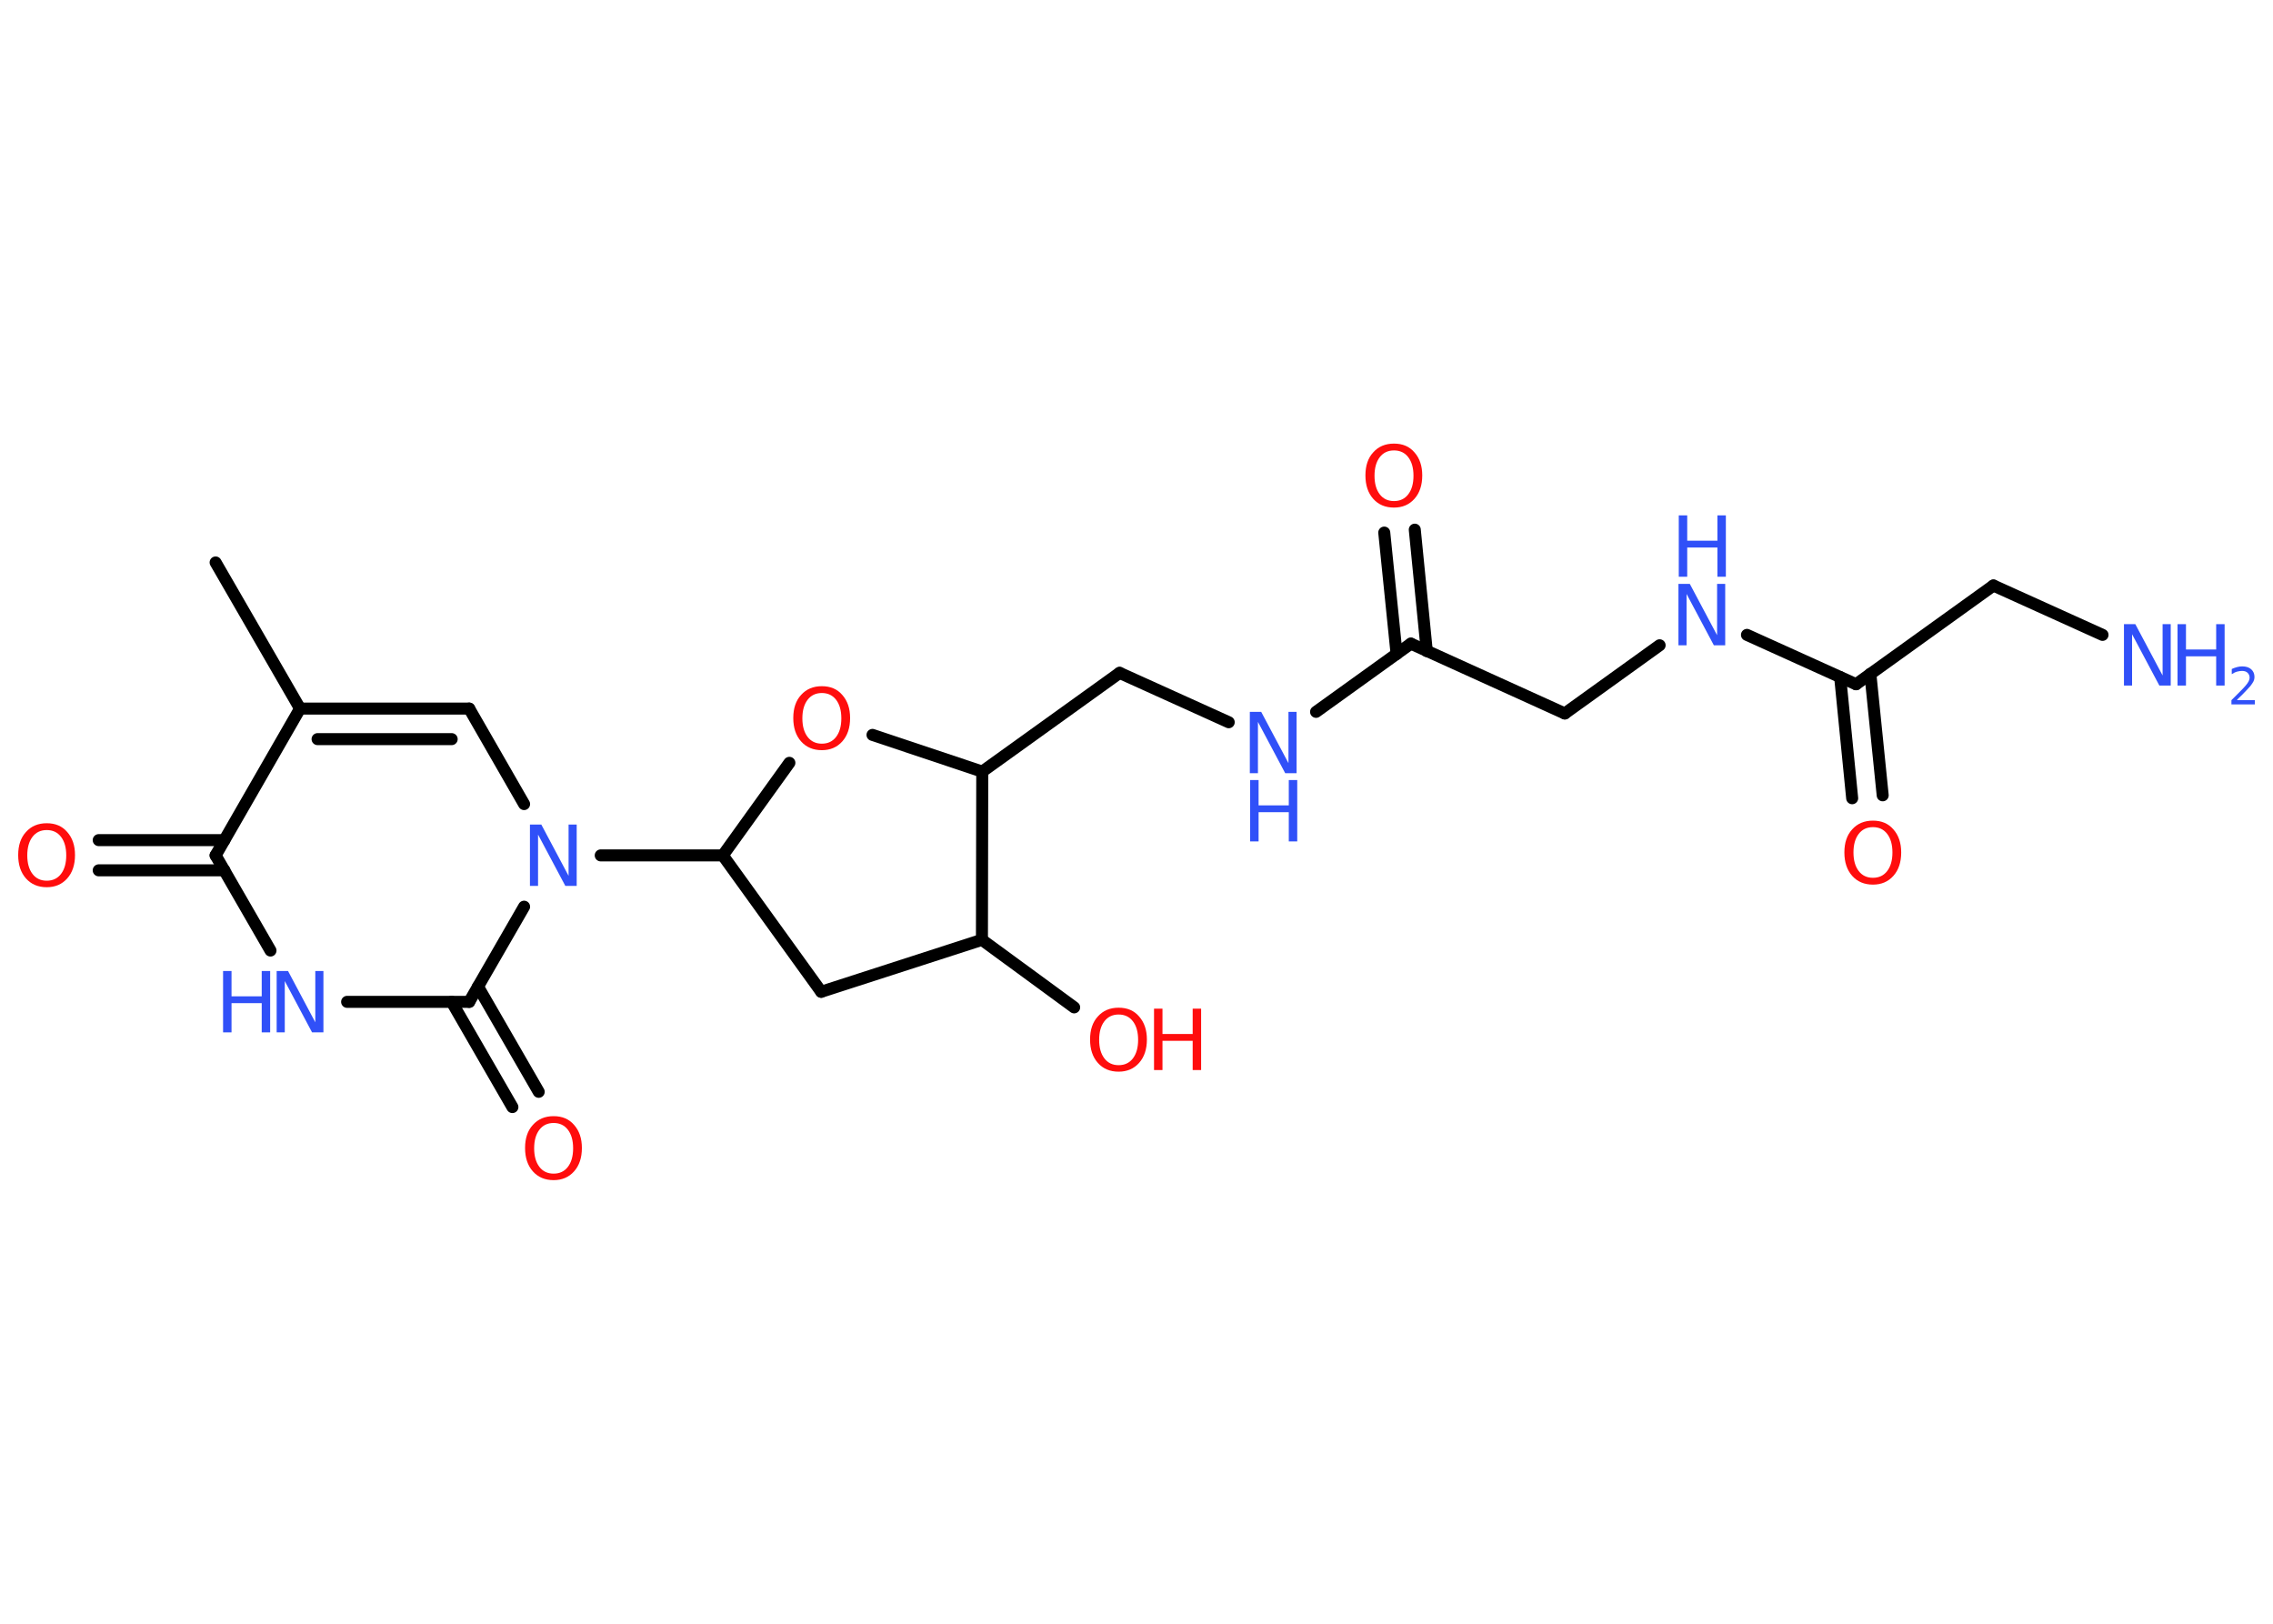 <?xml version='1.0' encoding='UTF-8'?>
<!DOCTYPE svg PUBLIC "-//W3C//DTD SVG 1.1//EN" "http://www.w3.org/Graphics/SVG/1.1/DTD/svg11.dtd">
<svg version='1.2' xmlns='http://www.w3.org/2000/svg' xmlns:xlink='http://www.w3.org/1999/xlink' width='70.0mm' height='50.0mm' viewBox='0 0 70.0 50.0'>
  <desc>Generated by the Chemistry Development Kit (http://github.com/cdk)</desc>
  <g stroke-linecap='round' stroke-linejoin='round' stroke='#000000' stroke-width='.37' fill='#3050F8'>
    <rect x='.0' y='.0' width='70.0' height='50.0' fill='#FFFFFF' stroke='none'/>
    <g id='mol1' class='mol'>
      <line id='mol1bnd1' class='bond' x1='6.64' y1='17.32' x2='9.24' y2='21.82'/>
      <g id='mol1bnd2' class='bond'>
        <line x1='14.45' y1='21.82' x2='9.24' y2='21.82'/>
        <line x1='13.91' y1='22.76' x2='9.78' y2='22.76'/>
      </g>
      <line id='mol1bnd3' class='bond' x1='14.45' y1='21.82' x2='16.14' y2='24.76'/>
      <line id='mol1bnd4' class='bond' x1='18.5' y1='26.34' x2='22.26' y2='26.34'/>
      <line id='mol1bnd5' class='bond' x1='22.26' y1='26.34' x2='25.29' y2='30.54'/>
      <line id='mol1bnd6' class='bond' x1='25.29' y1='30.54' x2='30.24' y2='28.94'/>
      <line id='mol1bnd7' class='bond' x1='30.24' y1='28.94' x2='33.08' y2='31.02'/>
      <line id='mol1bnd8' class='bond' x1='30.24' y1='28.94' x2='30.25' y2='23.76'/>
      <line id='mol1bnd9' class='bond' x1='30.25' y1='23.76' x2='34.48' y2='20.72'/>
      <line id='mol1bnd10' class='bond' x1='34.48' y1='20.72' x2='37.84' y2='22.24'/>
      <line id='mol1bnd11' class='bond' x1='40.53' y1='21.92' x2='43.45' y2='19.82'/>
      <g id='mol1bnd12' class='bond'>
        <line x1='43.01' y1='20.14' x2='42.63' y2='16.4'/>
        <line x1='43.94' y1='20.05' x2='43.57' y2='16.31'/>
      </g>
      <line id='mol1bnd13' class='bond' x1='43.45' y1='19.82' x2='48.19' y2='21.97'/>
      <line id='mol1bnd14' class='bond' x1='48.19' y1='21.97' x2='51.11' y2='19.87'/>
      <line id='mol1bnd15' class='bond' x1='53.8' y1='19.55' x2='57.16' y2='21.07'/>
      <g id='mol1bnd16' class='bond'>
        <line x1='57.6' y1='20.75' x2='57.98' y2='24.49'/>
        <line x1='56.67' y1='20.85' x2='57.04' y2='24.58'/>
      </g>
      <line id='mol1bnd17' class='bond' x1='57.16' y1='21.07' x2='61.39' y2='18.03'/>
      <line id='mol1bnd18' class='bond' x1='61.39' y1='18.03' x2='64.75' y2='19.55'/>
      <line id='mol1bnd19' class='bond' x1='30.25' y1='23.76' x2='26.87' y2='22.63'/>
      <line id='mol1bnd20' class='bond' x1='22.26' y1='26.34' x2='24.31' y2='23.49'/>
      <line id='mol1bnd21' class='bond' x1='16.14' y1='27.92' x2='14.45' y2='30.85'/>
      <g id='mol1bnd22' class='bond'>
        <line x1='14.72' y1='30.38' x2='16.59' y2='33.62'/>
        <line x1='13.91' y1='30.85' x2='15.78' y2='34.09'/>
      </g>
      <line id='mol1bnd23' class='bond' x1='14.45' y1='30.85' x2='10.69' y2='30.85'/>
      <line id='mol1bnd24' class='bond' x1='8.33' y1='29.27' x2='6.64' y2='26.34'/>
      <line id='mol1bnd25' class='bond' x1='9.24' y1='21.82' x2='6.64' y2='26.34'/>
      <g id='mol1bnd26' class='bond'>
        <line x1='6.91' y1='26.8' x2='3.04' y2='26.8'/>
        <line x1='6.91' y1='25.87' x2='3.04' y2='25.87'/>
      </g>
      <path id='mol1atm4' class='atom' d='M16.33 25.39h.34l.84 1.58v-1.58h.25v1.89h-.35l-.84 -1.58v1.58h-.25v-1.89z' stroke='none'/>
      <g id='mol1atm8' class='atom'>
        <path d='M34.45 31.24q-.28 .0 -.44 .21q-.16 .21 -.16 .57q.0 .36 .16 .57q.16 .21 .44 .21q.28 .0 .44 -.21q.16 -.21 .16 -.57q.0 -.36 -.16 -.57q-.16 -.21 -.44 -.21zM34.45 31.03q.4 .0 .63 .27q.24 .27 .24 .71q.0 .45 -.24 .72q-.24 .27 -.63 .27q-.4 .0 -.64 -.27q-.24 -.27 -.24 -.72q.0 -.45 .24 -.71q.24 -.27 .64 -.27z' stroke='none' fill='#FF0D0D'/>
        <path d='M35.54 31.06h.26v.78h.93v-.78h.26v1.89h-.26v-.9h-.93v.9h-.26v-1.89z' stroke='none' fill='#FF0D0D'/>
      </g>
      <g id='mol1atm11' class='atom'>
        <path d='M38.5 21.92h.34l.84 1.58v-1.58h.25v1.89h-.35l-.84 -1.58v1.58h-.25v-1.89z' stroke='none'/>
        <path d='M38.5 24.02h.26v.78h.93v-.78h.26v1.89h-.26v-.9h-.93v.9h-.26v-1.89z' stroke='none'/>
      </g>
      <path id='mol1atm13' class='atom' d='M42.93 13.87q-.28 .0 -.44 .21q-.16 .21 -.16 .57q.0 .36 .16 .57q.16 .21 .44 .21q.28 .0 .44 -.21q.16 -.21 .16 -.57q.0 -.36 -.16 -.57q-.16 -.21 -.44 -.21zM42.93 13.66q.4 .0 .63 .27q.24 .27 .24 .71q.0 .45 -.24 .72q-.24 .27 -.63 .27q-.4 .0 -.64 -.27q-.24 -.27 -.24 -.72q.0 -.45 .24 -.71q.24 -.27 .64 -.27z' stroke='none' fill='#FF0D0D'/>
      <g id='mol1atm15' class='atom'>
        <path d='M51.7 17.98h.34l.84 1.58v-1.58h.25v1.89h-.35l-.84 -1.58v1.58h-.25v-1.89z' stroke='none'/>
        <path d='M51.7 15.87h.26v.78h.93v-.78h.26v1.89h-.26v-.9h-.93v.9h-.26v-1.89z' stroke='none'/>
      </g>
      <path id='mol1atm17' class='atom' d='M57.68 25.47q-.28 .0 -.44 .21q-.16 .21 -.16 .57q.0 .36 .16 .57q.16 .21 .44 .21q.28 .0 .44 -.21q.16 -.21 .16 -.57q.0 -.36 -.16 -.57q-.16 -.21 -.44 -.21zM57.68 25.27q.4 .0 .63 .27q.24 .27 .24 .71q.0 .45 -.24 .72q-.24 .27 -.63 .27q-.4 .0 -.64 -.27q-.24 -.27 -.24 -.72q.0 -.45 .24 -.71q.24 -.27 .64 -.27z' stroke='none' fill='#FF0D0D'/>
      <g id='mol1atm19' class='atom'>
        <path d='M65.42 19.22h.34l.84 1.58v-1.58h.25v1.89h-.35l-.84 -1.58v1.58h-.25v-1.89z' stroke='none'/>
        <path d='M67.06 19.22h.26v.78h.93v-.78h.26v1.89h-.26v-.9h-.93v.9h-.26v-1.89z' stroke='none'/>
        <path d='M68.91 21.56h.53v.13h-.72v-.13q.09 -.09 .24 -.24q.15 -.15 .19 -.2q.07 -.08 .1 -.14q.03 -.06 .03 -.11q.0 -.09 -.06 -.15q-.06 -.06 -.17 -.06q-.07 .0 -.15 .02q-.08 .02 -.17 .08v-.16q.09 -.04 .17 -.06q.08 -.02 .15 -.02q.18 .0 .28 .09q.1 .09 .1 .24q.0 .07 -.03 .13q-.03 .06 -.1 .15q-.02 .02 -.12 .13q-.1 .11 -.29 .29z' stroke='none'/>
      </g>
      <path id='mol1atm20' class='atom' d='M25.31 21.34q-.28 .0 -.44 .21q-.16 .21 -.16 .57q.0 .36 .16 .57q.16 .21 .44 .21q.28 .0 .44 -.21q.16 -.21 .16 -.57q.0 -.36 -.16 -.57q-.16 -.21 -.44 -.21zM25.31 21.13q.4 .0 .63 .27q.24 .27 .24 .71q.0 .45 -.24 .72q-.24 .27 -.63 .27q-.4 .0 -.64 -.27q-.24 -.27 -.24 -.72q.0 -.45 .24 -.71q.24 -.27 .64 -.27z' stroke='none' fill='#FF0D0D'/>
      <path id='mol1atm22' class='atom' d='M17.05 34.58q-.28 .0 -.44 .21q-.16 .21 -.16 .57q.0 .36 .16 .57q.16 .21 .44 .21q.28 .0 .44 -.21q.16 -.21 .16 -.57q.0 -.36 -.16 -.57q-.16 -.21 -.44 -.21zM17.05 34.37q.4 .0 .63 .27q.24 .27 .24 .71q.0 .45 -.24 .72q-.24 .27 -.63 .27q-.4 .0 -.64 -.27q-.24 -.27 -.24 -.72q.0 -.45 .24 -.71q.24 -.27 .64 -.27z' stroke='none' fill='#FF0D0D'/>
      <g id='mol1atm23' class='atom'>
        <path d='M8.53 29.9h.34l.84 1.58v-1.58h.25v1.89h-.35l-.84 -1.58v1.58h-.25v-1.89z' stroke='none'/>
        <path d='M6.87 29.9h.26v.78h.93v-.78h.26v1.89h-.26v-.9h-.93v.9h-.26v-1.89z' stroke='none'/>
      </g>
      <path id='mol1atm25' class='atom' d='M1.44 25.56q-.28 .0 -.44 .21q-.16 .21 -.16 .57q.0 .36 .16 .57q.16 .21 .44 .21q.28 .0 .44 -.21q.16 -.21 .16 -.57q.0 -.36 -.16 -.57q-.16 -.21 -.44 -.21zM1.44 25.35q.4 .0 .63 .27q.24 .27 .24 .71q.0 .45 -.24 .72q-.24 .27 -.63 .27q-.4 .0 -.64 -.27q-.24 -.27 -.24 -.72q.0 -.45 .24 -.71q.24 -.27 .64 -.27z' stroke='none' fill='#FF0D0D'/>
    </g>
  </g>
</svg>

